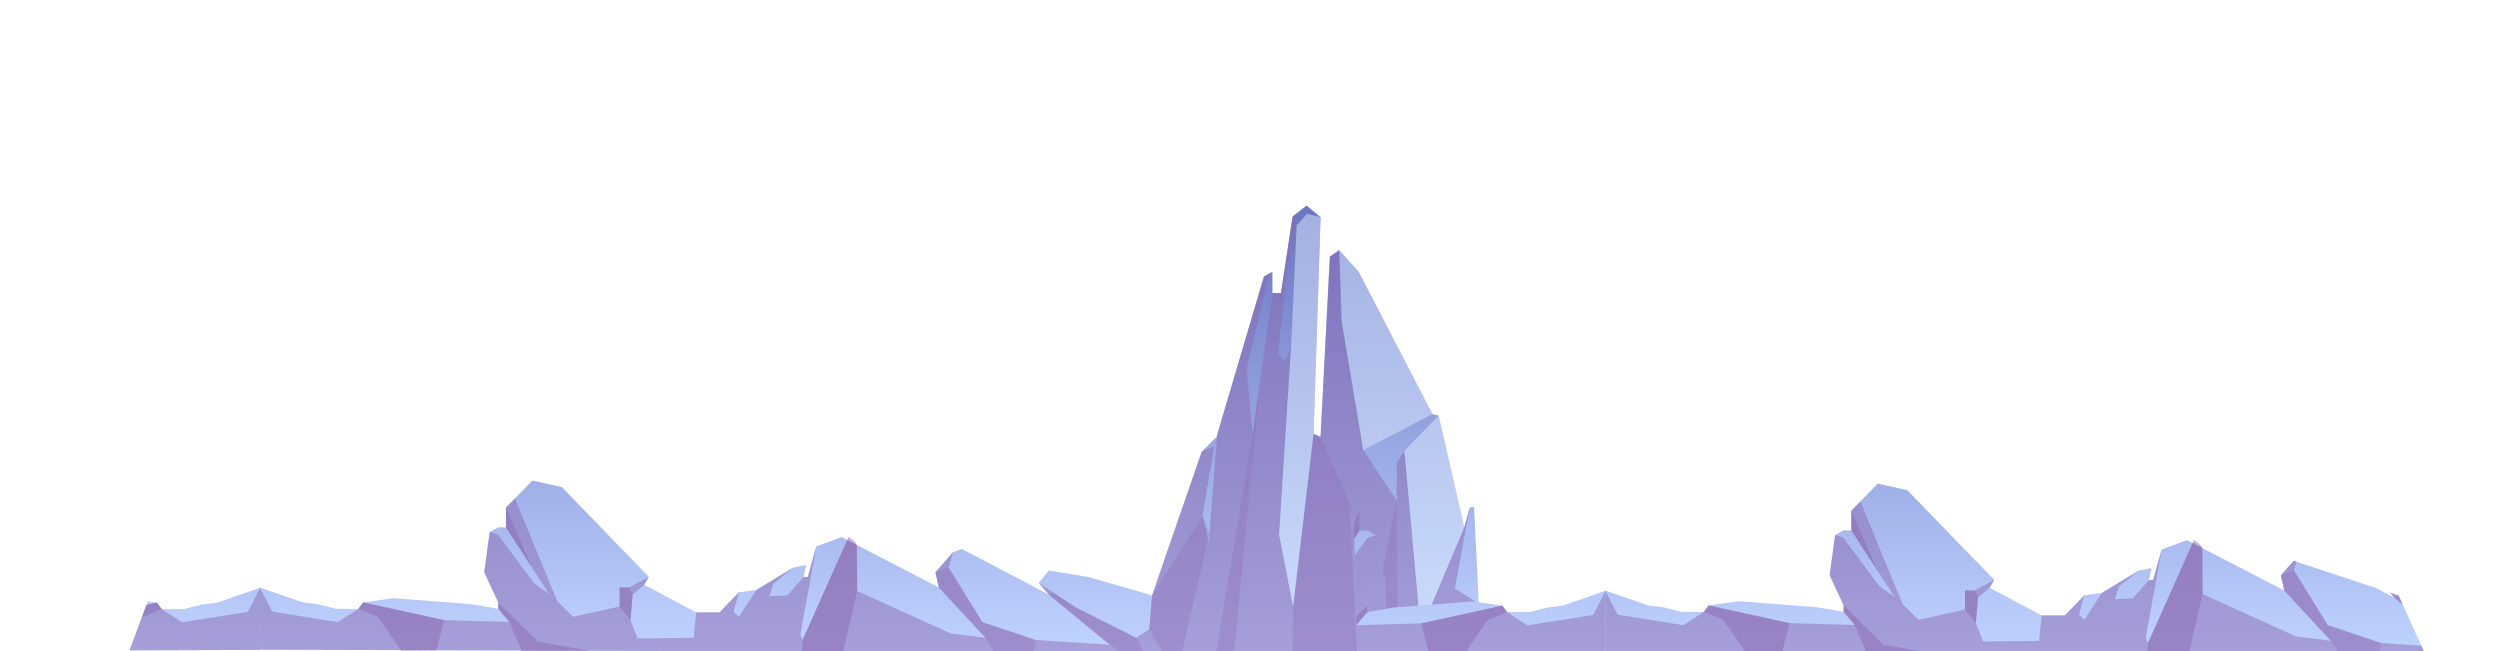 <?xml version="1.0" encoding="utf-8"?>
<!-- Generator: Adobe Illustrator 25.1.0, SVG Export Plug-In . SVG Version: 6.00 Build 0)  -->
<svg version="1.1" xmlns="http://www.w3.org/2000/svg" xmlns:xlink="http://www.w3.org/1999/xlink" x="0px" y="0px"
	 viewBox="0 0 8192 2134.7" style="enable-background:new 0 0 8192 2134.7;" xml:space="preserve">
<style type="text/css">
	.st0{clip-path:url(#SVGID_2_);}
	.st1{fill-rule:evenodd;clip-rule:evenodd;fill:url(#SVGID_3_);}
	.st2{opacity:0.5;fill-rule:evenodd;clip-rule:evenodd;fill:url(#SVGID_4_);enable-background:new    ;}
	.st3{opacity:0.2;fill-rule:evenodd;clip-rule:evenodd;fill:#FF9CA7;enable-background:new    ;}
	.st4{opacity:0.5;fill-rule:evenodd;clip-rule:evenodd;fill:url(#SVGID_5_);enable-background:new    ;}
	.st5{clip-path:url(#SVGID_7_);}
	.st6{fill-rule:evenodd;clip-rule:evenodd;fill:url(#SVGID_8_);}
	.st7{opacity:0.5;fill-rule:evenodd;clip-rule:evenodd;fill:#8C6AB3;enable-background:new    ;}
	.st8{opacity:0.3;fill-rule:evenodd;clip-rule:evenodd;fill:#8C6AB3;enable-background:new    ;}
	.st9{opacity:0.5;fill-rule:evenodd;clip-rule:evenodd;fill:#DBEAFF;enable-background:new    ;}
	.st10{fill-rule:evenodd;clip-rule:evenodd;fill:url(#SVGID_9_);}
	.st11{clip-path:url(#SVGID_11_);}
	.st12{fill-rule:evenodd;clip-rule:evenodd;fill:url(#SVGID_12_);}
	.st13{opacity:0.5;fill-rule:evenodd;clip-rule:evenodd;fill:url(#SVGID_13_);enable-background:new    ;}
	.st14{opacity:0.5;fill-rule:evenodd;clip-rule:evenodd;fill:url(#SVGID_14_);enable-background:new    ;}
	.st15{clip-path:url(#SVGID_16_);}
	.st16{fill-rule:evenodd;clip-rule:evenodd;fill:url(#SVGID_17_);}
	.st17{fill-rule:evenodd;clip-rule:evenodd;fill:url(#SVGID_18_);}
</style>
<g id="Capa_1">
	<g>
		<g id="Capa_1_1_">
			<g>
				<defs>
					<line id="SVGID_1_" x1="-599.8" y1="2129.5" x2="-601.2" y2="794.8"/>
				</defs>
				<clipPath id="SVGID_2_">
					<use xlink:href="#SVGID_1_"  style="overflow:visible;"/>
				</clipPath>
				<g class="st0">
					
						<linearGradient id="SVGID_3_" gradientUnits="userSpaceOnUse" x1="-4253.007" y1="-94.71" x2="-4253.007" y2="220.39" gradientTransform="matrix(0.701 0 0 -0.701 1178.411 2104.241)">
						<stop  offset="0" style="stop-color:#DB3D61"/>
						<stop  offset="0.61" style="stop-color:#A31955"/>
						<stop  offset="1" style="stop-color:#7D004D"/>
					</linearGradient>
					<polygon class="st1" points="-2129.3,2170.7 -2110.7,2133 -2128.2,2097 -2145.5,2054.4 -1487.4,1949.7 -1463.5,1989.5 
						-1538.6,2116.6 -1558.1,2136.3 -1697.7,2149.2 -1697.2,2170.7 					"/>
					
						<linearGradient id="SVGID_4_" gradientUnits="userSpaceOnUse" x1="-4253.007" y1="-94.71" x2="-4253.007" y2="163.56" gradientTransform="matrix(0.701 0 0 -0.701 1178.411 2104.241)">
						<stop  offset="0" style="stop-color:#C77CBD"/>
						<stop  offset="1" style="stop-color:#974577"/>
					</linearGradient>
					<polygon class="st2" points="-1463.5,1989.5 -1595.8,2097 -2045.2,2097 -2145.5,2054.4 -2110.7,2133 -2031.6,2119.1 
						-1752.7,2110.5 -1875.4,2133 -1986.1,2170.7 -1697.2,2170.7 -1697.7,2149.2 -1558.1,2136.3 -1538.6,2116.6 					"/>
					<polygon class="st3" points="-2145.5,2054.4 -2045.2,2097 -1595.8,2097 -1463.5,1989.5 -1487.4,1949.7 					"/>
					
						<linearGradient id="SVGID_5_" gradientUnits="userSpaceOnUse" x1="-4354.032" y1="34.425" x2="-3766.822" y2="34.425" gradientTransform="matrix(0.701 0 0 -0.701 1178.411 2104.241)">
						<stop  offset="0" style="stop-color:#C77CBD"/>
						<stop  offset="1" style="stop-color:#974577"/>
					</linearGradient>
					<polygon class="st4" points="-1595.8,2097 -1774.2,2097 -1819,2112.6 -1752.7,2110.5 -1875.4,2133 -1850.6,2170.7 
						-1697.2,2170.7 -1697.7,2149.2 -1558.1,2136.3 -1538.6,2116.6 -1463.5,1989.5 					"/>
				</g>
			</g>
			<g>
				<defs>
					<polygon id="SVGID_6_" points="494.9,1942.7 4766.4,368.7 4908.7,3252.4 3.4,3252.4 					"/>
				</defs>
				<clipPath id="SVGID_7_">
					<use xlink:href="#SVGID_6_"  style="overflow:visible;"/>
				</clipPath>
				<g class="st5">
					
						<linearGradient id="SVGID_8_" gradientUnits="userSpaceOnUse" x1="2454.253" y1="-54.12" x2="2454.253" y2="2039.99" gradientTransform="matrix(0.701 0 0 -0.701 1178.411 2104.241)">
						<stop  offset="0" style="stop-color:#C0D4FF"/>
						<stop  offset="1" style="stop-color:#6B75C2"/>
					</linearGradient>
					<polygon class="st6" points="851.4,1925.1 992.2,1974 1043.1,1980.1 1100.7,1995.1 1174.5,1995.1 1189.8,1974 1289,1960.1 
						1546,1980 1632.6,1995.1 1632.6,1974 1586.8,1875.1 1604.6,1743.3 1632.6,1728 1658,1728.4 1658,1663.4 1744.5,1574.7 
						1841.2,1596.3 2126.2,1890.4 2110.9,1916.3 2281.4,2006.7 2357.7,2006.7 2421.4,1940.6 2478.6,1933 2599.9,1859.6 
						2641.5,1851.6 2633.2,1890.6 2646.8,1890.6 2674.9,1790.7 2757.6,1759.9 3076.3,1925.1 3065.4,1875.1 3123.2,1809.2 
						3151.7,1798.9 3436.6,1948.3 3403.6,1910.1 3436.6,1869.5 3565.1,1890.4 3775.1,1950.8 3937.9,1480.1 3986.3,1431.8 
						4141.8,905.8 4169.5,890.7 4169.5,960 4197.5,960 4235.6,709.1 4281.4,673.5 4327.2,711.6 4304.3,1421.6 4327.2,1431.8 
						4357.8,840.9 4388.3,819.8 4451.9,890.7 4693.6,1357.1 4714,1361.8 4798,1728.4 4815.8,1663.4 4897.2,1648.7 4948.1,1809.2 
						4922.7,2142.2 851.4,2128.9 					"/>
					<polygon class="st7" points="851.4,1925.1 892.1,2004.3 1107.5,2038.6 1174.5,1995.1 1189.8,1974 1455.3,2032 1669,2038.1 
						1632.6,1995.1 1632.6,1974 1586.8,1875.1 1604.6,1743.3 1631.7,1752.1 1750.5,1911.6 1799.6,1946.6 1658,1728.4 1658,1663.4 
						1744.5,1574.7 1687.4,1633.2 1826.1,1969.9 1877.7,2021 2030.4,1987.5 2030.4,1925.1 2060.9,1925.1 2126.2,1890.4 
						2110.9,1916.3 2072.8,1948.3 2066,2032 2089.7,2092.1 2272.9,2089.9 2281.4,2006.7 2357.7,2006.7 2421.4,1940.6 2403.5,2004.3 
						2421.4,2021 2478.6,1933 2599.9,1859.6 2535,1911.6 2521.4,1953.4 2580,1950.8 2633.2,1890.6 2646.8,1890.6 2674.9,1790.7 
						2622.4,2079.7 2630,2097 2781,1759 2805.9,1779.8 2808.8,1936.6 3114.8,2075.5 3229.3,2089.9 3076.3,1925.1 3065.4,1875.1 
						3123.2,1809.2 3108.4,1859.6 3219.1,2038.6 3393.4,2097 3636.4,2112.7 3436.6,1948.3 3403.6,1910.1 3528.2,1992.4 
						3722.9,2089.9 3766.2,2061.5 3775.1,1950.8 3937.9,1480.1 3978.6,1461.9 3940.5,1689.7 3960.8,1774.8 3988.8,1423.2 
						4141.8,905.8 4169.5,890.7 4155.5,912.9 4084.7,1210.5 4105,1421.6 4169.5,960 4197.5,960 4235.6,709.1 4249,738 4216.1,892 
						4188.1,1157.2 4210.2,1184.9 4230.5,1136.4 4191.5,1752.1 4237.3,1987.5 4304.3,1421.6 4327.2,1431.8 4357.8,840.9 
						4388.3,819.8 4393.4,1034.6 4467.2,1474.8 4576.6,1640.4 4576.6,1515.5 4602,1477.4 4655.5,2065.3 4798,1728.4 4815.8,1663.4 
						4767.4,1928.7 4931.1,2032 4922.7,2142.2 851.4,2128.9 					"/>
					<polygon class="st8" points="4327.2,1431.8 4421.4,1647.1 4447.7,2140.6 4235.6,2138 4237.3,1987.5 4304.3,1421.6 					"/>
					<polygon class="st8" points="3940.5,1689.7 3775.1,1950.8 3766.2,2061.5 3811.1,2139.3 3872.6,2138.8 3962.9,1748.9 					"/>
					<polygon class="st7" points="2808.8,1936.6 2762.8,2136.2 2627.6,2138 2630,2097 2776.9,1768.2 2808.8,1786.5 					"/>
					<polygon class="st7" points="1669,2038.1 1709.8,2134.3 1933.7,2132.5 1763.6,2103.3 1632.6,1974 1632.6,1995.1 					"/>
					<polygon class="st9" points="4249,738 4283.1,700.5 4327.2,711.6 4304.3,1421.6 4237.3,1987.5 4191.5,1752.1 4230.5,1136.4 
											"/>
					<polygon class="st9" points="4693.6,1357.1 4467.2,1474.8 4397,1056.3 4388.3,819.8 4451.9,890.7 					"/>
					<polygon class="st9" points="4714,1361.8 4602,1477.4 4655.5,2065.3 4798,1728.4 					"/>
					<polygon class="st8" points="4581.7,2142.2 4576.6,1640.4 4530.8,1869 4541,1899.5 4541,2141 					"/>
					<polygon class="st8" points="4105,1421.6 3985,2139.1 4044.1,2139.3 4129.3,1247.5 					"/>
					<polygon class="st8" points="3229.3,2089.9 3255.8,2132.7 3386.9,2137.1 3393.4,2097 3219.1,2038.6 3108.4,1859.6 
						3065.4,1875.1 3076.3,1925.1 					"/>
					<polygon class="st8" points="3722.9,2089.9 3747.1,2134.3 3675,2138.1 3636.4,2112.7 3436.6,1948.3 3451,1941.4 3518.6,1986 
											"/>
					<polygon class="st7" points="1189.8,1974 1174.5,1995.1 1238.1,2021.3 1314.9,2132 1430,2130.8 1455.3,2032 					"/>
					<polygon class="st7" points="1658,1663.4 1743.2,1859.6 1658,1728.4 					"/>
					<polygon class="st7" points="2030.4,1987.5 2066,2032 2072.8,1948.3 2060.9,1925.1 2030.4,1925.1 					"/>
					
						<linearGradient id="SVGID_9_" gradientUnits="userSpaceOnUse" x1="13807.942" y1="117.88" x2="13807.942" y2="2211.99" gradientTransform="matrix(-0.701 0 0 -0.701 8488.879 2225.577)">
						<stop  offset="0" style="stop-color:#C0D4FF"/>
						<stop  offset="1" style="stop-color:#6B75C2"/>
					</linearGradient>
					<polygon class="st10" points="852.8,1925.8 712,1974.7 661.1,1980.8 603.5,1995.8 529.7,1995.8 514.4,1974.7 415.2,1960.8 
						158.2,1980.7 71.6,1995.8 71.6,1974.7 117.5,1875.8 99.6,1744 71.6,1728.7 46.2,1729.1 46.2,1664.1 -40.3,1575.4 -137,1597 
						-422,1891.1 -406.7,1917 -577.2,2007.4 -653.5,2007.4 -717.2,1941.3 -774.4,1933.7 -895.7,1860.3 -937.3,1852.3 -929,1891.3 
						-942.5,1891.3 -970.7,1791.4 -1053.4,1760.6 -1372.1,1925.8 -1361.2,1875.8 -1419,1809.9 -1447.5,1799.6 -1732.4,1949 
						-1699.4,1910.8 -1732.4,1870.2 -1860.9,1891.1 -2070.9,1951.5 -2233.7,1480.8 -2282.1,1432.5 -2437.6,906.5 -2465.3,891.4 
						-2465.3,960.7 -2493.3,960.7 -2531.4,709.8 -2577.2,674.2 -2623,712.3 -2600.1,1422.3 -2623,1432.5 -2653.6,841.6 
						-2684.1,820.5 -2747.7,891.4 -2989.4,1357.8 -3009.8,1362.5 -3093.8,1729.1 -3111.6,1664.1 -3193,1649.4 -3243.9,1809.9 
						-3218.5,2142.9 852.8,2129.6 					"/>
					<polygon class="st7" points="852.8,1925.8 812.1,2005 596.7,2039.3 529.7,1995.8 514.4,1974.7 248.9,2032.7 35.2,2038.8 
						71.6,1995.8 71.6,1974.7 117.5,1875.8 99.6,1744 72.5,1752.8 -46.2,1912.3 -95.4,1947.3 46.2,1729.1 46.2,1664.1 -40.3,1575.4 
						16.8,1633.9 -121.9,1970.6 -173.5,2021.7 -326.1,1988.2 -326.1,1925.8 -356.7,1925.8 -422,1891.1 -406.7,1917 -368.6,1949 
						-361.8,2032.7 -385.5,2092.8 -568.7,2090.6 -577.2,2007.4 -653.5,2007.4 -717.2,1941.3 -699.3,2005 -717.2,2021.7 
						-774.4,1933.7 -895.7,1860.3 -830.8,1912.3 -817.2,1954.1 -875.8,1951.5 -929,1891.3 -942.5,1891.3 -970.7,1791.4 
						-918.2,2080.5 -925.8,2097.7 -1076.8,1759.7 -1101.7,1780.5 -1104.6,1937.3 -1410.5,2076.2 -1525.1,2090.6 -1372.1,1925.8 
						-1361.2,1875.8 -1419,1809.9 -1404.2,1860.3 -1514.9,2039.3 -1689.2,2097.7 -1932.2,2113.4 -1732.4,1949 -1699.4,1910.8 
						-1824,1993.1 -2018.7,2090.6 -2062,2062.2 -2070.9,1951.5 -2233.7,1480.8 -2274.4,1462.6 -2236.3,1690.4 -2256.6,1775.5 
						-2284.6,1423.9 -2437.6,906.5 -2465.3,891.4 -2451.3,913.6 -2380.4,1211.2 -2400.8,1422.3 -2465.3,960.7 -2493.3,960.7 
						-2531.4,709.8 -2544.8,738.7 -2511.9,892.7 -2483.9,1157.9 -2506,1185.6 -2526.3,1137.1 -2487.3,1752.8 -2533.1,1988.2 
						-2600.1,1422.3 -2623,1432.5 -2653.6,841.6 -2684.1,820.5 -2689.2,1035.3 -2763,1475.5 -2872.4,1641.1 -2872.4,1516.2 
						-2897.8,1478.1 -2951.3,2066 -3093.8,1729.1 -3111.6,1664.1 -3063.2,1929.4 -3226.9,2032.7 -3218.5,2142.9 852.8,2129.6 					
						"/>
					<polygon class="st8" points="-2623,1432.5 -2717.2,1647.8 -2743.5,2141.4 -2531.4,2138.7 -2533.1,1988.2 -2600.1,1422.3 					
						"/>
					<polygon class="st8" points="-2236.3,1690.4 -2070.9,1951.5 -2062,2062.2 -2106.9,2140 -2168.4,2139.5 -2258.7,1749.6 					"/>
					<polygon class="st7" points="-1104.6,1937.3 -1058.6,2136.9 -923.4,2138.7 -925.8,2097.7 -1072.7,1768.9 -1104.6,1787.2 					
						"/>
					<polygon class="st7" points="35.2,2038.8 -5.6,2135 -229.4,2133.2 -59.4,2104 71.6,1974.7 71.6,1995.8 					"/>
					<polygon class="st9" points="-2544.8,738.7 -2578.9,701.3 -2623,712.3 -2600.1,1422.3 -2533.1,1988.2 -2487.3,1752.8 
						-2526.3,1137.1 					"/>
					<polygon class="st9" points="-2989.4,1357.8 -2763,1475.5 -2692.8,1057 -2684.1,820.5 -2747.7,891.4 					"/>
					<polygon class="st9" points="-3009.8,1362.5 -2897.8,1478.1 -2951.3,2066 -3093.8,1729.1 					"/>
					<polygon class="st8" points="-2877.5,2142.9 -2872.4,1641.1 -2826.6,1869.7 -2836.8,1900.2 -2836.8,2141.7 					"/>
					<polygon class="st8" points="-2400.8,1422.3 -2280.8,2139.8 -2339.9,2140 -2425.1,1248.2 					"/>
					<polygon class="st8" points="-1525.1,2090.6 -1551.6,2133.4 -1682.7,2137.8 -1689.2,2097.7 -1514.9,2039.3 -1404.2,1860.3 
						-1361.2,1875.8 -1372.1,1925.8 					"/>
					<polygon class="st8" points="-2018.7,2090.6 -2042.9,2135 -1970.8,2138.8 -1932.2,2113.4 -1732.4,1949 -1746.8,1942.1 
						-1814.3,1986.7 					"/>
					<polygon class="st7" points="514.4,1974.7 529.7,1995.8 466.1,2022 389.3,2132.7 274.2,2131.5 248.9,2032.7 					"/>
					<polygon class="st7" points="46.2,1664.1 -39,1860.3 46.2,1729.1 					"/>
					<polygon class="st7" points="-326.1,1988.2 -361.8,2032.7 -368.6,1949 -356.7,1925.8 -326.1,1925.8 					"/>
				</g>
			</g>
		</g>
	</g>
</g>
<g id="Capa_2">
	<g>
		<g id="Capa_1_2_">
			<g>
				<defs>
					<line id="SVGID_10_" x1="3808.8" y1="2139.4" x2="3807.4" y2="804.7"/>
				</defs>
				<clipPath id="SVGID_11_">
					<use xlink:href="#SVGID_10_"  style="overflow:visible;"/>
				</clipPath>
				<g class="st11">
					
						<linearGradient id="SVGID_12_" gradientUnits="userSpaceOnUse" x1="2032.802" y1="-108.899" x2="2032.802" y2="206.201" gradientTransform="matrix(0.701 0 0 -0.701 1178.411 2104.241)">
						<stop  offset="0" style="stop-color:#DB3D61"/>
						<stop  offset="0.61" style="stop-color:#A31955"/>
						<stop  offset="1" style="stop-color:#7D004D"/>
					</linearGradient>
					<polygon class="st12" points="2279.3,2180.6 2297.9,2143 2280.5,2107 2263.2,2064.4 2921.3,1959.6 2945.1,1999.5 
						2870.1,2126.6 2850.5,2146.2 2710.9,2159.1 2711.4,2180.6 					"/>
					
						<linearGradient id="SVGID_13_" gradientUnits="userSpaceOnUse" x1="2032.802" y1="-108.899" x2="2032.802" y2="149.371" gradientTransform="matrix(0.701 0 0 -0.701 1178.411 2104.241)">
						<stop  offset="0" style="stop-color:#C77CBD"/>
						<stop  offset="1" style="stop-color:#974577"/>
					</linearGradient>
					<polygon class="st13" points="2945.1,1999.5 2812.9,2107 2363.4,2107 2263.2,2064.4 2297.9,2143 2377.1,2129.1 2655.9,2120.5 
						2533.3,2143 2422.6,2180.6 2711.4,2180.6 2710.9,2159.1 2850.5,2146.2 2870.1,2126.6 					"/>
					<polygon class="st3" points="2263.2,2064.4 2363.4,2107 2812.9,2107 2945.1,1999.5 2921.3,1959.6 					"/>
					
						<linearGradient id="SVGID_14_" gradientUnits="userSpaceOnUse" x1="1931.777" y1="20.236" x2="2518.987" y2="20.236" gradientTransform="matrix(0.701 0 0 -0.701 1178.411 2104.241)">
						<stop  offset="0" style="stop-color:#C77CBD"/>
						<stop  offset="1" style="stop-color:#974577"/>
					</linearGradient>
					<polygon class="st14" points="2812.9,2107 2634.4,2107 2589.6,2122.5 2655.9,2120.5 2533.3,2143 2558.1,2180.6 2711.4,2180.6 
						2710.9,2159.1 2850.5,2146.2 2870.1,2126.6 2945.1,1999.5 					"/>
				</g>
			</g>
			<g>
				<defs>
					<polygon id="SVGID_15_" points="4412.1,809.7 7859.6,1951.4 7943,2134.7 4447.7,2140.6 					"/>
				</defs>
				<clipPath id="SVGID_16_">
					<use xlink:href="#SVGID_15_"  style="overflow:visible;"/>
				</clipPath>
				<g class="st15">
					
						<linearGradient id="SVGID_17_" gradientUnits="userSpaceOnUse" x1="8740.062" y1="-68.309" x2="8740.062" y2="2025.801" gradientTransform="matrix(0.701 0 0 -0.701 1178.411 2104.241)">
						<stop  offset="0" style="stop-color:#C0D4FF"/>
						<stop  offset="1" style="stop-color:#6B75C2"/>
					</linearGradient>
					<polygon class="st16" points="5260,1935 5400.8,1983.9 5451.7,1990 5509.4,2005 5583.2,2005 5598.5,1983.9 5697.7,1970 
						5954.7,1990 6041.2,2005 6041.2,1983.9 5995.4,1885.1 6013.2,1753.3 6041.2,1737.9 6066.6,1738.3 6066.6,1673.3 6153.2,1584.6 
						6249.9,1606.3 6534.8,1900.3 6519.6,1926.3 6690.1,2016.6 6766.4,2016.6 6830,1950.6 6887.3,1943 7008.6,1869.5 7050.1,1861.5 
						7041.8,1900.6 7055.4,1900.6 7083.5,1800.6 7166.2,1769.9 7485,1935 7474,1885.1 7531.9,1819.1 7560.4,1808.9 7845.3,1958.2 
						7812.2,1920.1 7845.3,1879.5 7973.8,1900.3 8183.7,1960.8 8346.6,1490.1 8394.9,1441.7 8550.4,915.8 8578.1,900.7 8578.1,970 
						8606.1,970 8644.3,719 8690.1,683.4 8735.9,721.6 8713,1431.5 8735.9,1441.7 8766.4,850.8 8797,829.7 8860.6,900.7 
						9102.3,1367 9122.7,1371.8 9206.6,1738.3 9224.4,1673.3 9305.9,1658.7 9356.8,1819.1 9331.3,2152.2 5260,2138.9 					"/>
					<polygon class="st7" points="5260,1935 5300.7,2014.2 5516.2,2048.5 5583.2,2005 5598.5,1983.9 5863.9,2041.9 6077.7,2048 
						6041.2,2005 6041.2,1983.9 5995.4,1885.1 6013.2,1753.3 6040.4,1762.1 6159.1,1921.5 6208.3,1956.5 6066.6,1738.3 
						6066.6,1673.3 6153.2,1584.6 6096,1643.2 6234.7,1979.8 6286.3,2030.9 6439,1997.4 6439,1935 6469.5,1935 6534.8,1900.3 
						6519.6,1926.3 6481.4,1958.2 6474.6,2041.9 6498.4,2102 6681.6,2099.9 6690.1,2016.6 6766.4,2016.6 6830,1950.6 6812.2,2014.2 
						6830,2030.9 6887.3,1943 7008.6,1869.5 6943.7,1921.5 6930.1,1963.3 6988.6,1960.8 7041.8,1900.6 7055.4,1900.6 7083.5,1800.6 
						7031,2089.7 7038.7,2107 7189.6,1769 7214.6,1789.7 7217.4,1946.5 7523.4,2085.5 7637.9,2099.9 7485,1935 7474,1885.1 
						7531.9,1819.1 7517,1869.5 7627.7,2048.5 7802,2107 8045,2122.6 7845.3,1958.2 7812.2,1920.1 7936.9,2002.3 8131.6,2099.9 
						8174.8,2071.5 8183.7,1960.8 8346.6,1490.1 8387.3,1471.8 8349.1,1699.7 8369.5,1784.7 8397.4,1433.2 8550.4,915.8 
						8578.1,900.7 8564.1,922.9 8493.3,1220.4 8513.7,1431.5 8578.1,970 8606.1,970 8644.3,719 8657.7,747.9 8624.8,901.9 
						8596.8,1167.2 8618.8,1194.9 8639.2,1146.3 8600.2,1762.1 8646,1997.4 8713,1431.5 8735.9,1441.7 8766.4,850.8 8797,829.7 
						8802,1044.5 8875.8,1484.7 8985.2,1650.3 8985.2,1525.5 9010.7,1487.3 9064.1,2075.3 9206.6,1738.3 9224.4,1673.3 
						9176.1,1938.7 9339.7,2041.9 9331.3,2152.2 5260,2138.9 					"/>
					<polygon class="st8" points="8735.9,1441.7 8830,1657.1 8856.4,2150.6 8644.3,2147.9 8646,1997.4 8713,1431.5 					"/>
					<polygon class="st8" points="8349.1,1699.7 8183.7,1960.8 8174.8,2071.5 8219.8,2149.3 8281.3,2148.7 8371.5,1758.8 					"/>
					<polygon class="st7" points="7217.4,1946.5 7171.4,2146.1 7036.2,2147.9 7038.7,2107 7185.6,1778.1 7217.4,1796.4 					"/>
					<polygon class="st7" points="6077.7,2048 6118.4,2144.3 6342.3,2142.4 6172.3,2113.2 6041.2,1983.9 6041.2,2005 					"/>
					<polygon class="st9" points="8657.7,747.9 8691.8,710.5 8735.9,721.6 8713,1431.5 8646,1997.4 8600.2,1762.1 8639.2,1146.3 
											"/>
					<polygon class="st9" points="9102.3,1367 8875.8,1484.7 8805.7,1066.2 8797,829.7 8860.6,900.7 					"/>
					<polygon class="st9" points="9122.7,1371.8 9010.7,1487.3 9064.1,2075.3 9206.6,1738.3 					"/>
					<polygon class="st8" points="8990.3,2152.2 8985.2,1650.3 8939.4,1879 8949.6,1909.5 8949.6,2150.9 					"/>
					<polygon class="st8" points="8513.7,1431.5 8393.7,2149.1 8452.8,2149.3 8538,1257.4 					"/>
					<polygon class="st8" points="7637.9,2099.9 7664.4,2142.7 7795.6,2147 7802,2107 7627.7,2048.5 7517,1869.5 7474,1885.1 
						7485,1935 					"/>
					<polygon class="st8" points="8131.6,2099.9 8155.7,2144.3 8083.6,2148.1 8045,2122.6 7845.3,1958.2 7859.6,1951.4 
						7927.2,1995.9 					"/>
					<polygon class="st7" points="5598.5,1983.9 5583.2,2005 5646.8,2031.2 5723.6,2141.9 5838.7,2140.8 5863.9,2041.9 					"/>
					<polygon class="st7" points="6066.6,1673.3 6151.8,1869.5 6066.6,1738.3 					"/>
					<polygon class="st7" points="6439,1997.4 6474.6,2041.9 6481.4,1958.2 6469.5,1935 6439,1935 					"/>
					
						<linearGradient id="SVGID_18_" gradientUnits="userSpaceOnUse" x1="7522.133" y1="103.691" x2="7522.133" y2="2197.801" gradientTransform="matrix(-0.701 0 0 -0.701 8488.879 2225.577)">
						<stop  offset="0" style="stop-color:#C0D4FF"/>
						<stop  offset="1" style="stop-color:#6B75C2"/>
					</linearGradient>
					<polygon class="st17" points="5261.5,1935.7 5120.7,1984.6 5069.8,1990.7 5012.1,2005.7 4938.3,2005.7 4923,1984.6 
						4823.8,1970.7 4566.8,1990.7 4480.3,2005.7 4480.3,1984.6 4526.1,1885.8 4508.3,1754 4480.3,1738.6 4454.9,1739 4454.9,1674 
						4368.3,1585.3 4271.6,1607 3986.7,1901 4001.9,1927 3831.4,2017.3 3755.1,2017.3 3691.5,1951.3 3634.2,1943.7 3512.9,1870.2 
						3471.4,1862.2 3479.7,1901.3 3466.1,1901.3 3438,1801.3 3355.3,1770.6 3036.5,1935.7 3047.5,1885.8 2989.6,1819.8 
						2961.1,1809.6 2676.2,1958.9 2709.3,1920.8 2676.2,1880.2 2547.7,1901 2337.8,1961.5 2174.9,1490.8 2126.6,1442.4 
						1971.1,916.5 1943.4,901.4 1943.4,970.7 1915.4,970.7 1877.2,719.7 1831.4,684.1 1785.6,722.3 1808.5,1432.2 1785.6,1442.4 
						1755.1,851.5 1724.6,830.4 1660.9,901.4 1419.2,1367.8 1398.8,1372.5 1314.9,1739 1297.1,1674 1215.6,1659.4 1164.8,1819.8 
						1190.2,2152.9 5261.5,2139.6 					"/>
					<polygon class="st7" points="5261.5,1935.7 5220.8,2014.9 5005.3,2049.2 4938.3,2005.7 4923,1984.6 4657.6,2042.6 
						4443.8,2048.7 4480.3,2005.7 4480.3,1984.6 4526.1,1885.8 4508.3,1754 4481.1,1762.8 4362.4,1922.2 4313.2,1957.2 4454.9,1739 
						4454.9,1674 4368.3,1585.3 4425.5,1643.9 4286.8,1980.5 4235.2,2031.6 4082.5,1998.1 4082.5,1935.7 4052,1935.7 3986.7,1901 
						4001.9,1927 4040.1,1958.9 4046.9,2042.6 4023.1,2102.7 3839.9,2100.6 3831.4,2017.3 3755.1,2017.3 3691.5,1951.3 
						3709.3,2014.9 3691.5,2031.6 3634.2,1943.7 3512.9,1870.2 3577.8,1922.2 3591.4,1964 3532.9,1961.5 3479.7,1901.3 
						3466.1,1901.3 3438,1801.3 3490.5,2090.4 3482.8,2107.7 3331.9,1769.7 3306.9,1790.4 3304.1,1947.2 2998.1,2086.2 
						2883.6,2100.6 3036.5,1935.7 3047.5,1885.8 2989.6,1819.8 3004.5,1870.2 2893.8,2049.2 2719.5,2107.7 2476.5,2123.3 
						2676.2,1958.9 2709.3,1920.8 2584.6,2003 2390,2100.6 2346.7,2072.2 2337.8,1961.5 2174.9,1490.8 2134.2,1472.5 2172.4,1700.4 
						2152,1785.4 2124.1,1433.9 1971.1,916.5 1943.4,901.4 1957.4,923.6 2028.2,1221.1 2007.9,1432.2 1943.4,970.7 1915.4,970.7 
						1877.2,719.7 1863.8,748.6 1896.7,902.6 1924.7,1167.9 1902.7,1195.6 1882.3,1147 1921.3,1762.8 1875.5,1998.1 1808.5,1432.2 
						1785.6,1442.4 1755.1,851.5 1724.6,830.4 1719.5,1045.2 1645.7,1485.4 1536.3,1651 1536.3,1526.2 1510.8,1488 1457.4,2076 
						1314.9,1739 1297.1,1674 1345.4,1939.4 1181.8,2042.6 1190.2,2152.9 5261.5,2139.6 					"/>
					<polygon class="st8" points="1785.6,1442.4 1691.5,1657.8 1665.1,2151.3 1877.2,2148.6 1875.5,1998.1 1808.5,1432.2 					"/>
					<polygon class="st8" points="2172.4,1700.4 2337.8,1961.5 2346.7,2072.2 2301.7,2150 2240.2,2149.4 2150,1759.5 					"/>
					<polygon class="st7" points="3304.1,1947.2 3350.1,2146.8 3485.3,2148.6 3482.8,2107.7 3336,1778.8 3304.1,1797.1 					"/>
					<polygon class="st7" points="4443.8,2048.7 4403.1,2145 4179.2,2143.1 4349.3,2113.9 4480.3,1984.6 4480.3,2005.7 					"/>
					<polygon class="st9" points="1863.8,748.6 1829.7,711.2 1785.6,722.3 1808.5,1432.2 1875.5,1998.1 1921.3,1762.8 1882.3,1147 
											"/>
					<polygon class="st9" points="1419.2,1367.8 1645.7,1485.4 1715.8,1066.9 1724.6,830.4 1660.9,901.4 					"/>
					<polygon class="st9" points="1398.8,1372.5 1510.8,1488 1457.4,2076 1314.9,1739 					"/>
					<polygon class="st8" points="1531.2,2152.9 1536.3,1651 1582.1,1879.7 1571.9,1910.2 1571.9,2151.6 					"/>
					<polygon class="st8" points="2007.9,1432.2 2127.8,2149.8 2068.7,2150 1983.5,1258.1 					"/>
					<polygon class="st8" points="2883.6,2100.6 2857.1,2143.4 2725.9,2147.7 2719.5,2107.7 2893.8,2049.2 3004.5,1870.2 
						3047.5,1885.8 3036.5,1935.7 					"/>
					<polygon class="st8" points="2390,2100.6 2365.8,2145 2437.9,2148.8 2476.5,2123.3 2676.2,1958.9 2661.9,1952.1 2594.3,1996.6 
											"/>
					<polygon class="st7" points="4923,1984.6 4938.3,2005.7 4874.7,2031.9 4797.9,2142.6 4682.8,2141.5 4657.6,2042.6 					"/>
					<polygon class="st7" points="4454.9,1674 4369.7,1870.2 4454.9,1739 					"/>
					<polygon class="st7" points="4082.5,1998.1 4046.9,2042.6 4040.1,1958.9 4052,1935.7 4082.5,1935.7 					"/>
				</g>
			</g>
		</g>
	</g>
</g>
</svg>
